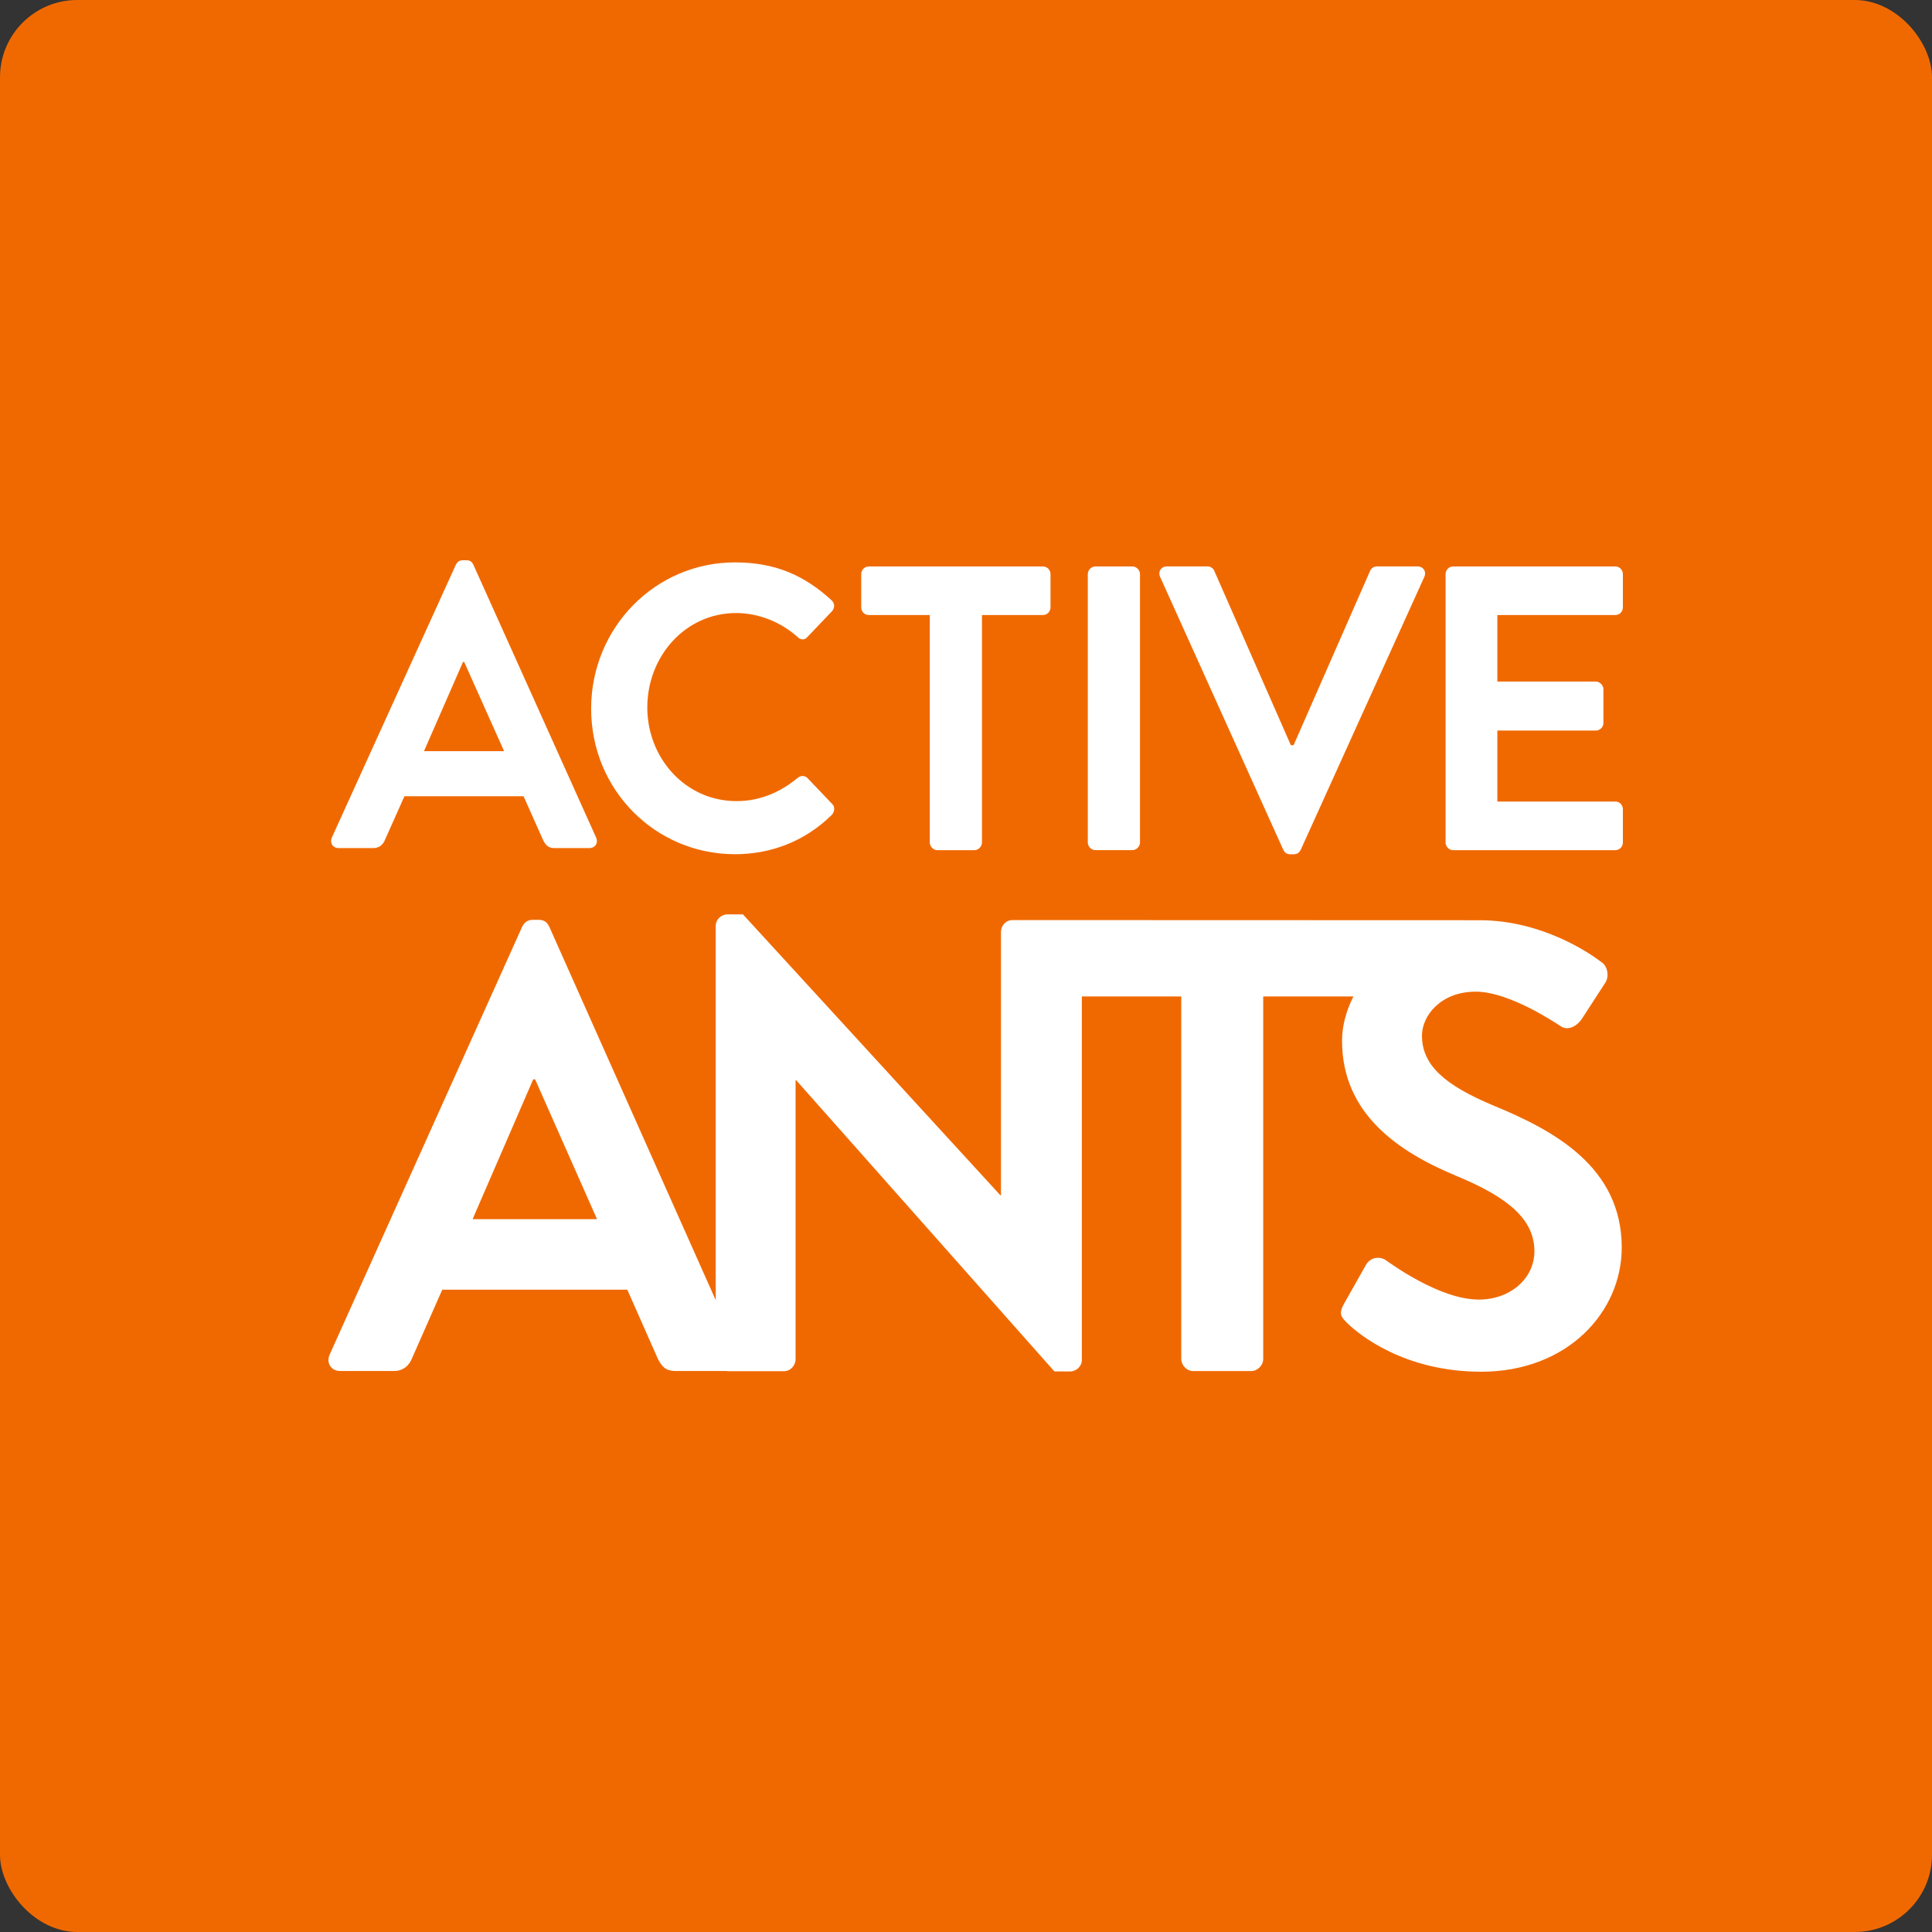 <svg width="100" height="100" viewBox="0 0 100 100" fill="none" xmlns="http://www.w3.org/2000/svg">
<rect x="0" y="0" width="100" height="100" fill="#333333" stroke="none"/>
<rect width="100" height="100" rx="4" fill="#F06900"/>
<path fill-rule="evenodd" clip-rule="evenodd" d="M17.531 43.897H19.325C19.655 43.897 19.84 43.685 19.923 43.477L20.934 41.212H27.099L28.109 43.477C28.253 43.77 28.4 43.897 28.71 43.897H30.503C30.813 43.897 30.979 43.624 30.854 43.35L24.502 29.231C24.441 29.103 24.357 29 24.151 29H23.945C23.759 29 23.66 29.103 23.595 29.231L17.177 43.35C17.058 43.624 17.221 43.897 17.531 43.897ZM23.965 34.264H24.027L26.092 38.881H21.945L23.965 34.264Z" fill="white"/>
<path fill-rule="evenodd" clip-rule="evenodd" d="M38.043 44.214C39.874 44.214 41.649 43.565 43.052 42.179C43.196 42.03 43.237 41.761 43.074 41.614L41.793 40.27C41.673 40.143 41.442 40.122 41.279 40.27C40.414 40.984 39.363 41.466 38.123 41.466C35.483 41.466 33.504 39.242 33.504 36.619C33.504 33.975 35.467 31.731 38.104 31.731C39.259 31.731 40.414 32.193 41.279 32.969C41.442 33.136 41.649 33.136 41.793 32.969L43.052 31.649C43.219 31.477 43.219 31.228 43.032 31.061C41.629 29.778 40.125 29.109 38.043 29.109C33.918 29.109 30.597 32.486 30.597 36.683C30.597 40.881 33.918 44.214 38.043 44.214Z" fill="white"/>
<path fill-rule="evenodd" clip-rule="evenodd" d="M44.969 31.835H48.126V43.604C48.126 43.816 48.309 44.005 48.516 44.005H50.434C50.64 44.005 50.827 43.816 50.827 43.604V31.835H53.982C54.207 31.835 54.374 31.648 54.374 31.437V29.717C54.374 29.506 54.207 29.32 53.982 29.32H44.969C44.742 29.32 44.577 29.506 44.577 29.717V31.437C44.577 31.648 44.742 31.835 44.969 31.835Z" fill="white"/>
<path fill-rule="evenodd" clip-rule="evenodd" d="M56.696 44.003H58.613C58.82 44.003 59.006 43.816 59.006 43.604V29.717C59.006 29.506 58.82 29.319 58.613 29.319H56.696C56.486 29.319 56.304 29.506 56.304 29.717V43.604C56.304 43.816 56.486 44.003 56.696 44.003Z" fill="white"/>
<path fill-rule="evenodd" clip-rule="evenodd" d="M66.421 43.983C66.481 44.11 66.585 44.216 66.77 44.216H66.977C67.162 44.216 67.263 44.11 67.327 43.983L73.721 29.864C73.844 29.592 73.679 29.318 73.366 29.318H71.268C71.081 29.318 70.957 29.443 70.916 29.549L66.956 38.571H66.814L62.852 29.549C62.812 29.443 62.689 29.318 62.501 29.318H60.397C60.089 29.318 59.925 29.592 60.049 29.864L66.421 43.983Z" fill="white"/>
<path fill-rule="evenodd" clip-rule="evenodd" d="M83.606 31.835C83.837 31.835 84 31.648 84 31.437V29.717C84 29.506 83.837 29.32 83.606 29.32H75.215C74.99 29.32 74.823 29.506 74.823 29.717V43.604C74.823 43.816 74.99 44.005 75.215 44.005H83.606C83.837 44.005 84 43.816 84 43.604V41.887C84 41.674 83.837 41.487 83.606 41.487H77.502V37.814H82.598C82.803 37.814 82.993 37.648 82.993 37.419V35.675C82.993 35.466 82.803 35.277 82.598 35.277H77.502V31.835H83.606Z" fill="white"/>
<path fill-rule="evenodd" clip-rule="evenodd" d="M24.462 63.103L27.599 55.866H27.697L30.901 63.103H24.462ZM77.33 57.235C74.772 56.169 73.601 55.13 73.601 53.604C73.601 52.563 74.584 51.328 76.385 51.328C78.123 51.328 80.526 52.953 80.779 53.114C81.156 53.374 81.632 53.114 81.884 52.724L83.084 50.876C83.307 50.55 83.21 49.999 82.897 49.804C82.268 49.323 79.831 47.655 76.646 47.631C76.638 47.631 52.406 47.623 52.406 47.623C52.055 47.623 51.81 47.919 51.81 48.247V61.866H51.778L38.455 47.328H37.653C37.333 47.328 37.046 47.593 37.046 47.92V67.296L28.434 47.974C28.337 47.776 28.21 47.611 27.889 47.611H27.568C27.282 47.611 27.12 47.776 27.025 47.974L17.065 70.109C16.872 70.534 17.128 70.963 17.61 70.963H20.395C20.907 70.963 21.197 70.634 21.325 70.306L22.892 66.754H32.469L34.039 70.306C34.263 70.766 34.485 70.963 34.965 70.963H37.606C37.623 70.965 37.638 70.973 37.653 70.973H40.569C40.92 70.973 41.179 70.677 41.179 70.349V55.911H41.209L54.574 70.983L55.386 70.987C55.706 70.987 55.996 70.725 55.996 70.394V51.575H61.128H61.142V70.337C61.142 70.669 61.43 70.966 61.755 70.966H64.766C65.09 70.966 65.384 70.669 65.384 70.337V51.575H70.053C69.675 52.323 69.464 53.108 69.464 53.861C69.464 57.694 72.433 59.638 75.403 60.874C78.058 61.975 79.421 63.112 79.421 64.767C79.421 66.162 78.187 67.266 76.544 67.266C74.487 67.266 71.928 65.354 71.767 65.255C71.485 65.026 70.948 65.026 70.696 65.481L69.559 67.493C69.273 68.012 69.429 68.173 69.715 68.468C70.347 69.085 72.688 71 76.669 71C81.126 71 83.941 67.917 83.941 64.572C83.941 60.384 80.399 58.501 77.33 57.235Z" fill="white"/>
</svg>
